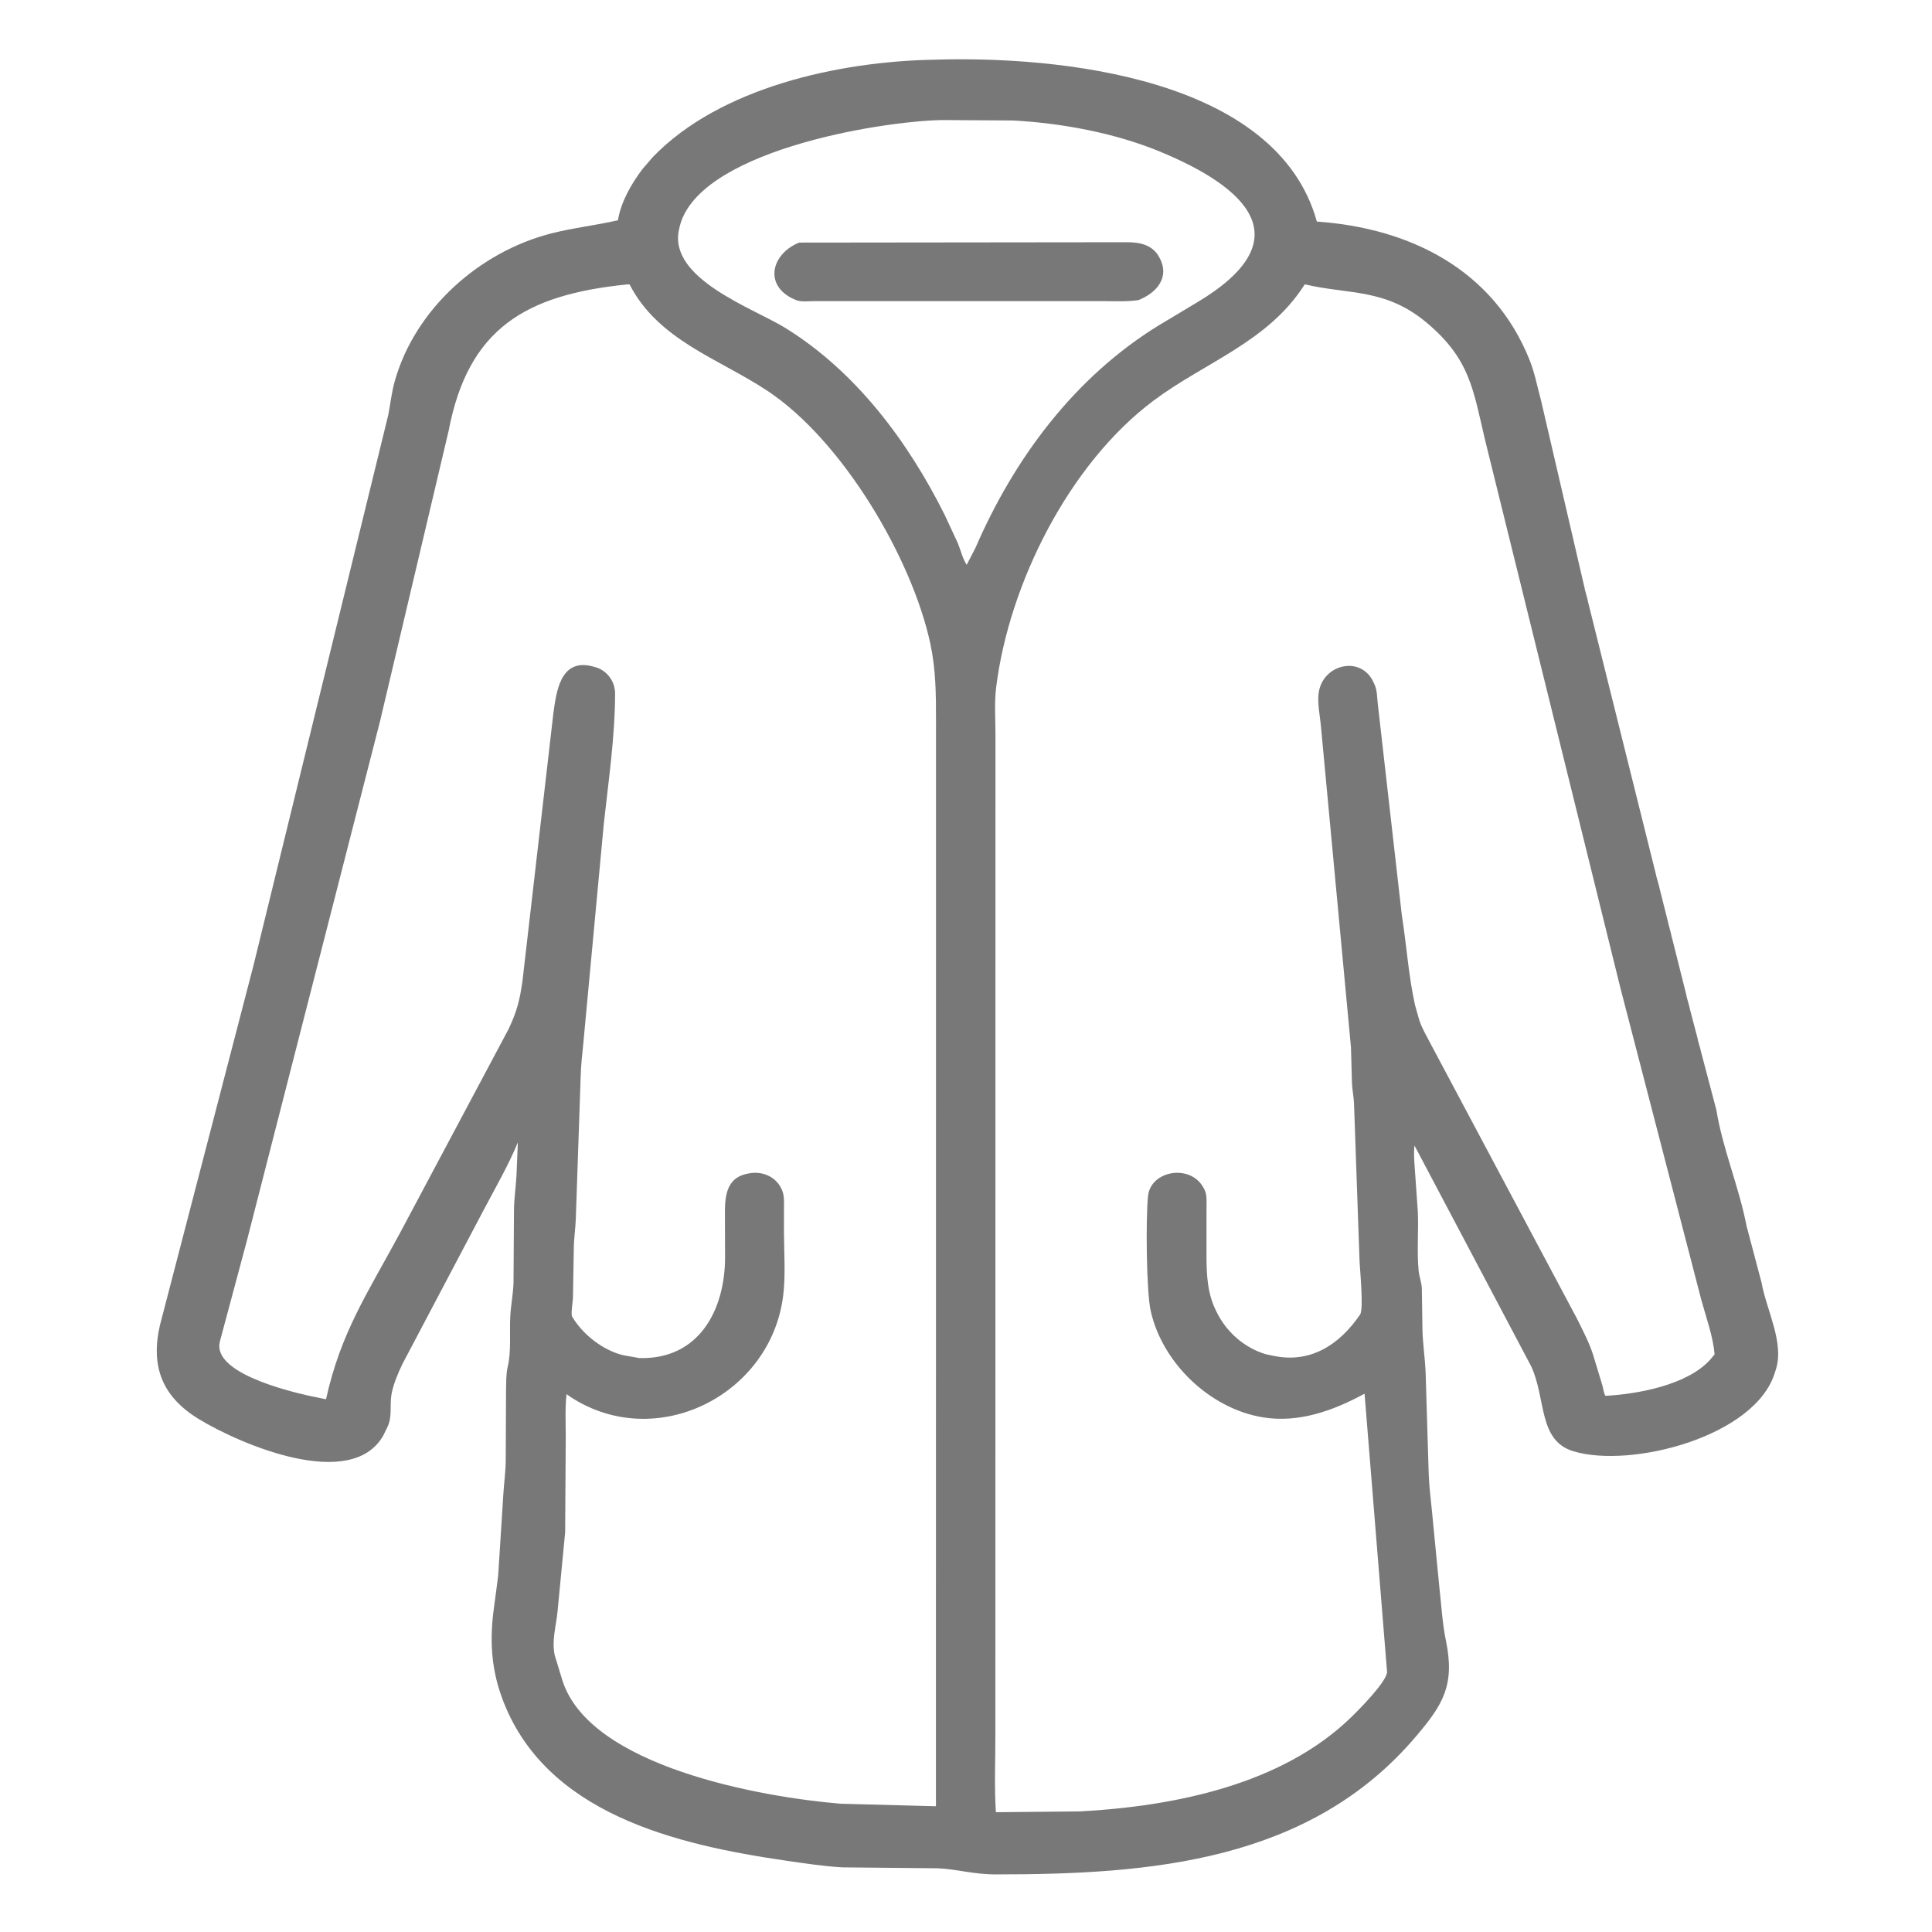 <svg width="48" height="48" viewBox="0 0 48 48" fill="none" xmlns="http://www.w3.org/2000/svg">
<path d="M24.774 46.569C24.188 46.574 23.782 46.436 23.29 46.417L20.925 46.394C20.47 46.368 19.995 46.295 19.543 46.23C16.819 45.835 13.52 45.071 12.467 42.168C12.195 41.417 12.164 40.703 12.276 39.914L12.361 39.273C12.389 39.088 12.389 38.895 12.405 38.708L12.505 37.129C12.523 36.843 12.562 36.565 12.565 36.276L12.572 34.561C12.578 34.374 12.569 34.147 12.612 33.966C12.708 33.572 12.655 33.103 12.678 32.698C12.693 32.423 12.748 32.153 12.758 31.879L12.77 30.035C12.775 29.757 12.817 29.481 12.832 29.203L12.866 28.382C12.633 28.948 12.317 29.494 12.031 30.035L9.994 33.896C9.885 34.126 9.767 34.401 9.725 34.651C9.68 34.917 9.75 35.2 9.626 35.453L9.521 35.668C8.723 37.064 5.975 35.885 4.945 35.26C4.026 34.703 3.741 33.947 3.971 32.935L6.3 23.977L9.647 10.307C9.701 10.022 9.731 9.739 9.811 9.458C10.319 7.674 11.905 6.263 13.678 5.804C14.233 5.66 14.798 5.601 15.353 5.472C15.425 5.016 15.691 4.557 15.966 4.196L16.221 3.9C17.891 2.171 20.847 1.525 23.214 1.483C26.284 1.387 31.722 1.915 32.717 5.505C35.023 5.665 37.104 6.694 38.002 8.944C38.134 9.275 38.193 9.608 38.286 9.947L39.36 14.572C39.383 14.7 39.43 14.82 39.453 14.948L41.139 21.715C41.162 21.839 41.21 21.954 41.233 22.078L41.443 22.913C41.451 22.952 41.459 22.988 41.471 23.026L41.516 23.198C41.525 23.244 41.532 23.283 41.547 23.327L41.891 24.697C41.913 24.823 41.96 24.941 41.984 25.067L42.171 25.78C42.193 25.905 42.24 26.02 42.265 26.145L42.642 27.574C42.802 28.556 43.206 29.487 43.393 30.461L43.766 31.869C43.885 32.542 44.332 33.353 44.123 34.017L44.099 34.093C43.624 35.69 40.524 36.49 39.09 36.056C38.212 35.791 38.417 34.758 38.043 33.948L35.143 28.461C35.119 28.662 35.138 28.846 35.151 29.046L35.225 30.094C35.247 30.581 35.2 31.081 35.245 31.566C35.259 31.716 35.318 31.856 35.325 32.008L35.34 33C35.345 33.403 35.414 33.786 35.422 34.188L35.495 36.596C35.504 36.919 35.548 37.238 35.578 37.559L35.759 39.422C35.81 39.861 35.833 40.325 35.923 40.758C36.154 41.873 35.843 42.357 35.187 43.132C32.547 46.252 28.595 46.568 24.774 46.569ZM23.396 2.983C21.825 3.013 17.236 3.773 16.872 5.695L16.866 5.721C16.617 6.932 18.718 7.66 19.492 8.136C21.255 9.217 22.562 10.969 23.472 12.796L23.797 13.495C23.871 13.674 23.911 13.869 24.017 14.033L24.235 13.612C25.2 11.383 26.698 9.371 28.787 8.085L29.738 7.515C32.358 5.952 30.982 4.658 28.813 3.764C27.692 3.302 26.382 3.059 25.167 2.993L23.396 2.983ZM15.578 7.067C13.05 7.322 11.631 8.167 11.146 10.704L9.442 17.918L6.132 30.832L5.464 33.324C5.256 34.1 7.136 34.552 7.652 34.672L8.1 34.764C8.468 33.092 9.143 32.112 9.943 30.624L12.64 25.559C12.841 25.128 12.912 24.858 12.98 24.379L13.747 17.733C13.818 17.226 13.907 16.348 14.712 16.554L14.78 16.572C15.075 16.648 15.283 16.927 15.282 17.233C15.279 18.314 15.119 19.389 15.002 20.461L14.489 25.957C14.461 26.217 14.435 26.474 14.427 26.735L14.306 30.273C14.298 30.522 14.258 30.766 14.256 31.02L14.235 32.25C14.231 32.325 14.182 32.654 14.212 32.705C14.47 33.149 14.976 33.547 15.48 33.669L15.885 33.741C17.366 33.781 18.008 32.548 18.014 31.252L18.011 30.242C18.007 29.783 18.006 29.254 18.598 29.155L18.634 29.148C18.943 29.097 19.267 29.234 19.407 29.52L19.42 29.546C19.491 29.695 19.478 29.858 19.478 30.018L19.477 30.582C19.478 31.102 19.521 31.667 19.459 32.18C19.157 34.666 16.297 36.098 14.172 34.705L14.076 34.637C14.036 34.978 14.056 35.336 14.056 35.68L14.041 38.069L13.85 40.056C13.813 40.414 13.705 40.76 13.781 41.121L13.974 41.754C14.658 43.895 18.916 44.649 20.883 44.813L23.253 44.876L23.255 17.909C23.255 17.251 23.252 16.636 23.113 15.988C22.66 13.878 20.942 10.956 19.071 9.713C17.858 8.907 16.359 8.46 15.641 7.066L15.578 7.067ZM32.417 7.064L32.401 7.089C31.491 8.502 29.937 8.998 28.66 9.953C26.558 11.525 25.067 14.509 24.749 17.078C24.702 17.457 24.732 17.87 24.732 18.253L24.73 43.089C24.731 43.728 24.7 44.387 24.743 45.024L26.832 45.004C29.168 44.877 31.847 44.344 33.575 42.659C33.77 42.469 34.463 41.771 34.461 41.535L33.902 34.626C33.126 35.047 32.264 35.361 31.368 35.212C30.055 34.993 28.877 33.861 28.589 32.57C28.48 32.086 28.465 30.279 28.522 29.718C28.587 29.073 29.59 28.908 29.906 29.52L29.928 29.56C29.997 29.698 29.974 29.922 29.975 30.075L29.975 31.224C29.977 31.703 30.002 32.159 30.224 32.59L30.245 32.631C30.488 33.109 30.924 33.485 31.439 33.643L31.642 33.686C32.562 33.878 33.281 33.408 33.791 32.66C33.886 32.521 33.782 31.507 33.776 31.286L33.64 27.41C33.632 27.241 33.596 27.075 33.589 26.906L33.565 26.027L32.821 18.075C32.8 17.804 32.72 17.458 32.765 17.193C32.886 16.484 33.829 16.284 34.127 16.957L34.138 16.979C34.224 17.151 34.208 17.324 34.233 17.507L34.829 22.746C34.946 23.484 34.994 24.243 35.156 24.973L35.259 25.336C35.32 25.533 35.441 25.736 35.536 25.919L39.173 32.749C39.323 33.052 39.492 33.368 39.59 33.691L39.817 34.441C39.836 34.518 39.846 34.612 39.886 34.679C40.677 34.637 41.923 34.414 42.49 33.779L42.599 33.648C42.558 33.191 42.39 32.738 42.269 32.297L40.259 24.548L36.895 10.928C36.6 9.673 36.518 8.919 35.45 8.021C34.418 7.155 33.52 7.325 32.417 7.064Z" fill="#787878"/>
<path d="M28.281 7.457C27.982 7.5 27.668 7.481 27.367 7.481L20.253 7.481C20.123 7.481 19.908 7.506 19.79 7.46C18.965 7.14 19.136 6.321 19.853 6.027L28.014 6.018C28.321 6.02 28.631 6.082 28.796 6.382L28.811 6.41C29.074 6.904 28.717 7.288 28.281 7.457Z" fill="#787878"/>
</svg>
